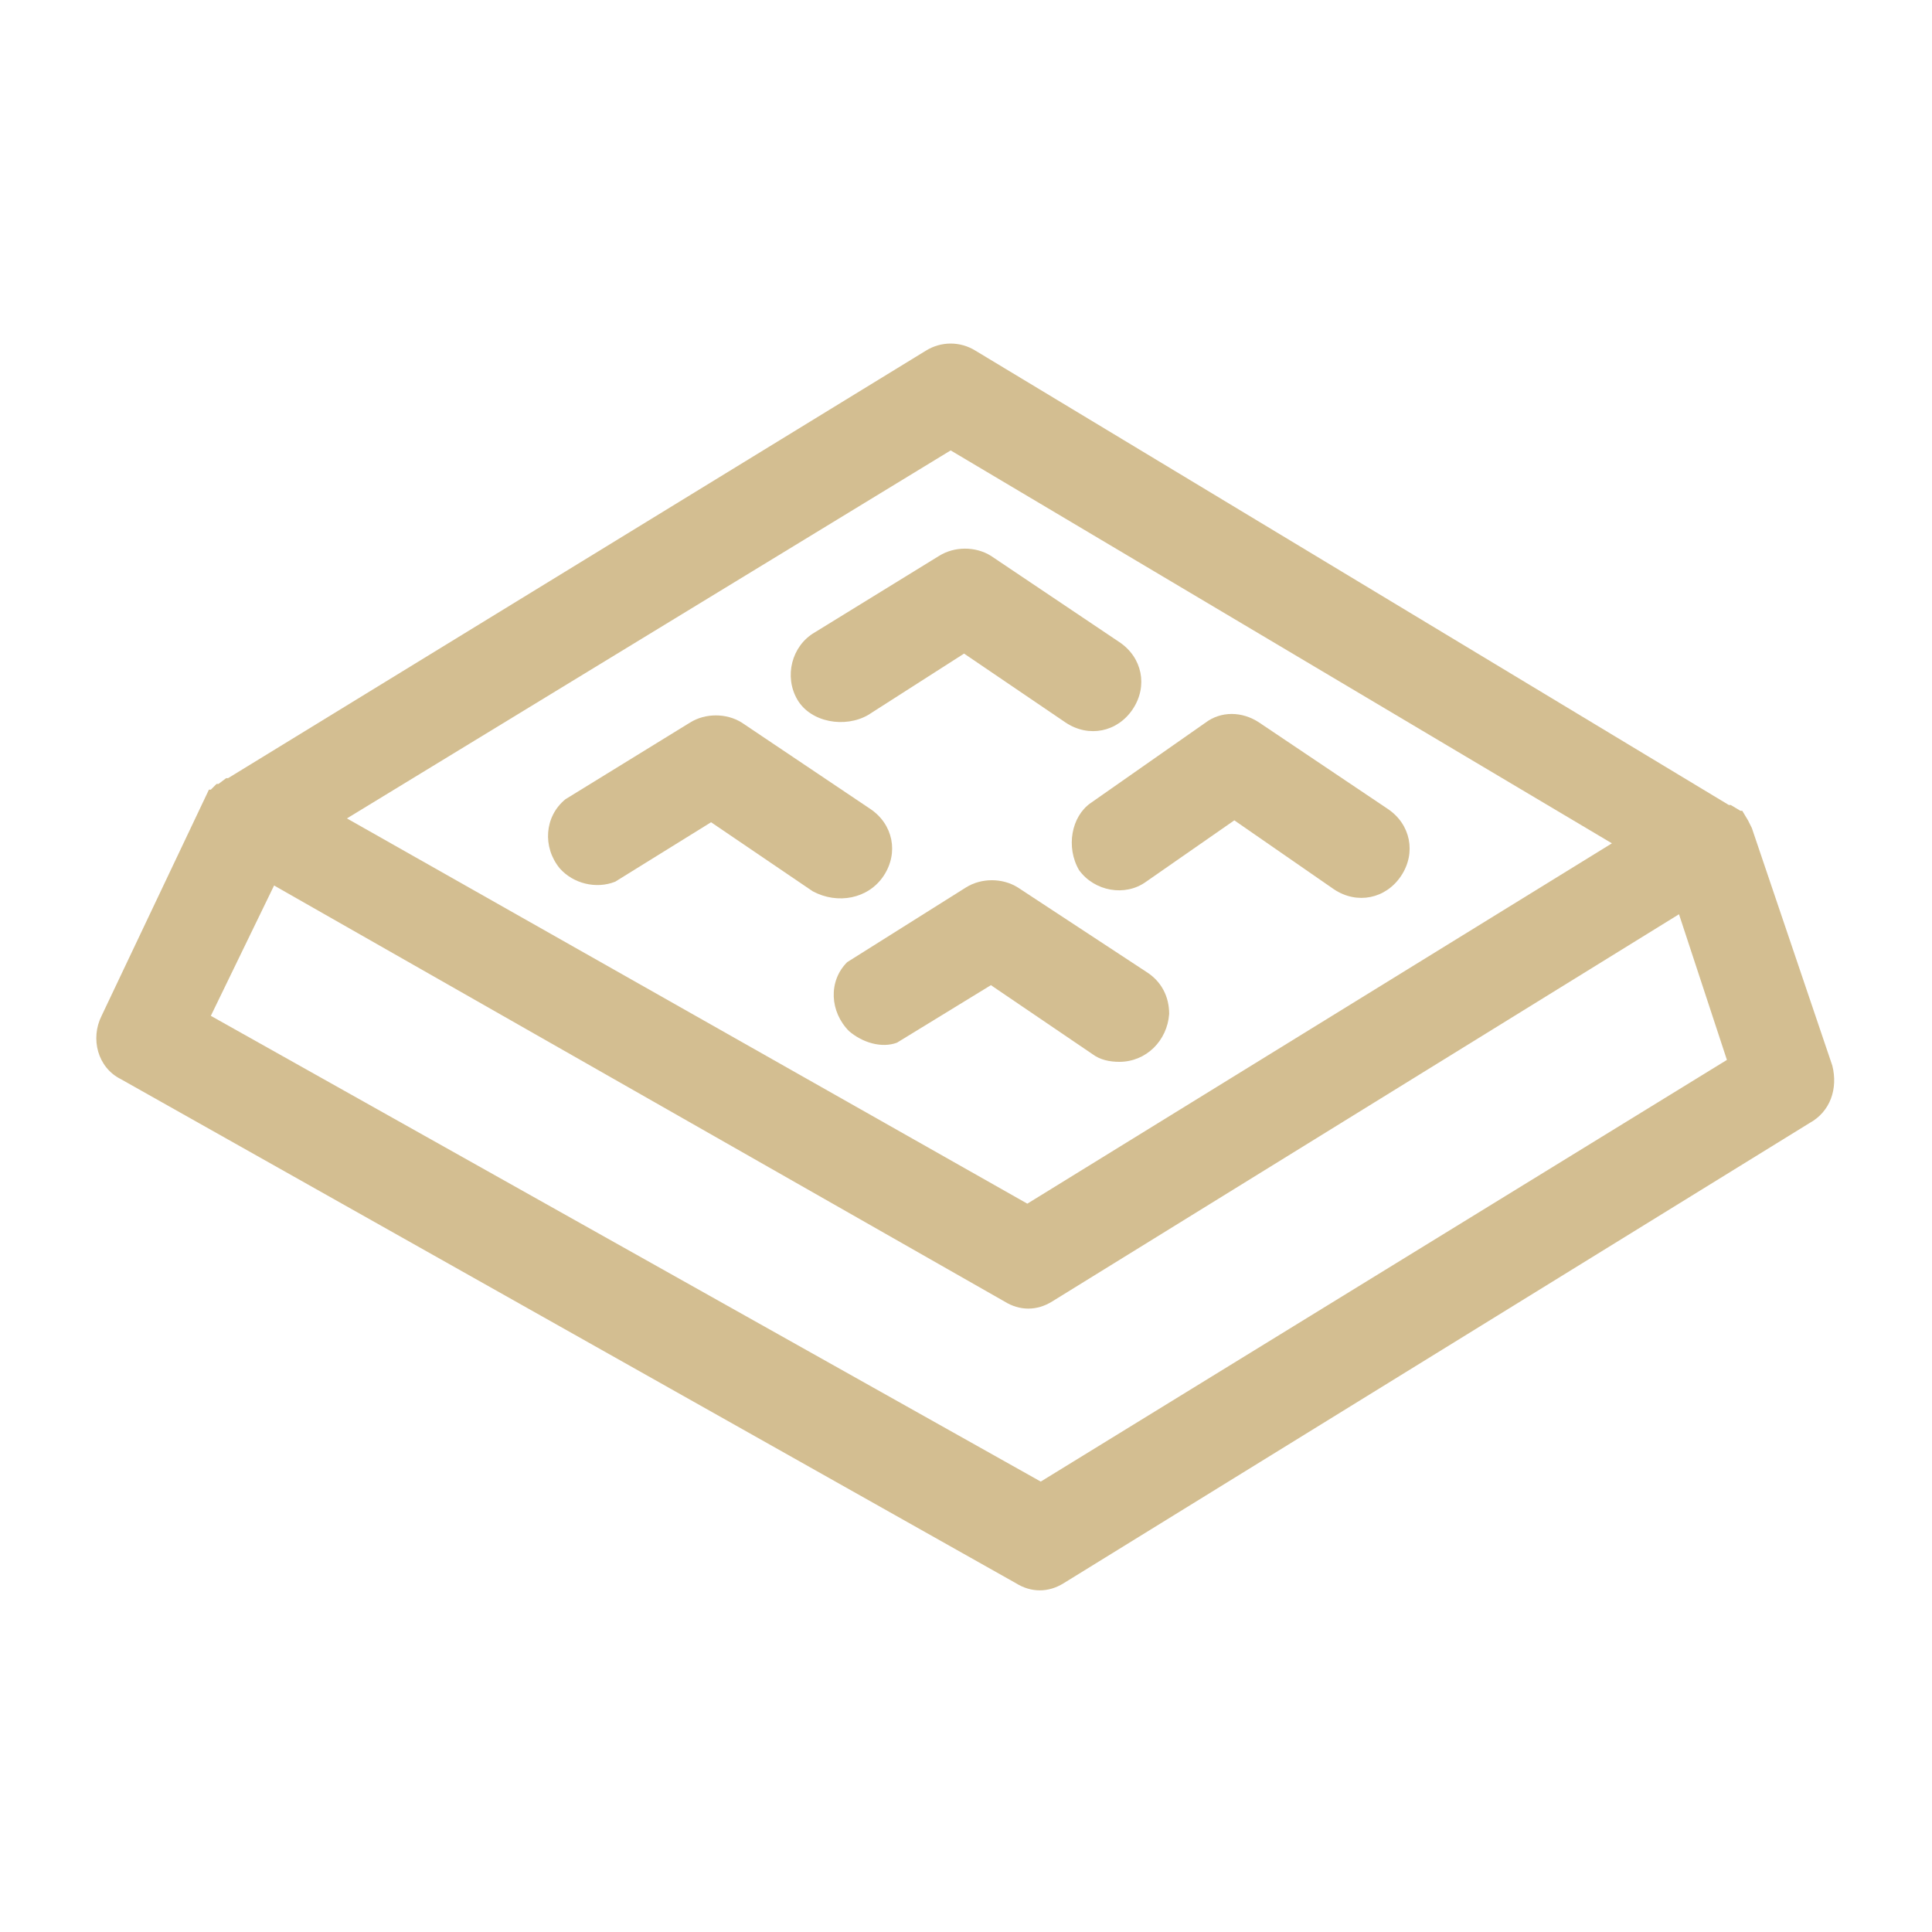 <?xml version="1.0" encoding="utf-8"?>
<!-- Generator: Adobe Illustrator 21.0.0, SVG Export Plug-In . SVG Version: 6.00 Build 0)  -->
<svg version="1.1" id="Layer_1" xmlns="http://www.w3.org/2000/svg" xmlns:xlink="http://www.w3.org/1999/xlink" x="0px" y="0px"
	 viewBox="0 0 100.8 100.8" style="enable-background:new 0 0 100.8 100.8;" xml:space="preserve">
<style type="text/css">
	.st0{fill:#D3BE91;}
</style>
<title>Artboard 1</title>
<path class="st0" d="M95.6,55.6l-4.2-12.4l-0.2-0.4l0,0l-0.3-0.5h-0.1L90.3,42h-0.1L50.9,18.3c-0.8-0.5-1.8-0.5-2.6,0L11.9,40.6
	h-0.1l-0.4,0.3h-0.1L11,41.2h-0.1L5.3,53c-0.6,1.2-0.2,2.7,1,3.3L53,82.6c0.8,0.5,1.7,0.5,2.5,0l38.9-24
	C95.5,58,95.9,56.8,95.6,55.6z M49.6,23.5L84.1,44L53.6,62.8L18.1,42.7L49.6,23.5z M54.3,77.3L11,53l3.3-6.8l38.1,21.7
	c0.8,0.5,1.7,0.5,2.5,0l32.7-20.2l2.5,7.6L54.3,77.3z"/>
<path class="st0" d="M45.3,37.3l5-3.2l5.3,3.6c1.2,0.8,2.7,0.5,3.5-0.7c0.8-1.2,0.5-2.7-0.7-3.5l0,0l-6.7-4.5
	c-0.8-0.5-1.9-0.5-2.7,0l-6.5,4c-1.2,0.7-1.6,2.3-0.9,3.5S44.1,38,45.3,37.3z"/>
<path class="st0" d="M58.4,55.4c1.4,0,2.5-1.1,2.6-2.5c0-0.9-0.4-1.7-1.2-2.2l-6.7-4.4c-0.8-0.5-1.9-0.5-2.7,0l-6.2,3.9
	c-1,1-0.9,2.6,0.1,3.6c0.7,0.6,1.7,0.9,2.5,0.6l4.9-3l5.3,3.6C57.4,55.3,57.9,55.4,58.4,55.4z"/>
<path class="st0" d="M56.3,45.4c0.8,1.1,2.4,1.4,3.5,0.6c0,0,0,0,0,0l4.6-3.2l5.2,3.6c1.2,0.8,2.7,0.5,3.5-0.7
	c0.8-1.2,0.5-2.7-0.7-3.5l-6.7-4.5c-0.9-0.6-2-0.6-2.8,0l-6,4.2C55.9,42.6,55.6,44.2,56.3,45.4C56.3,45.3,56.3,45.3,56.3,45.4z"/>
<path class="st0" d="M46.1,45.7c0.8-1.2,0.5-2.7-0.7-3.5c0,0,0,0,0,0l-6.7-4.5c-0.8-0.5-1.9-0.5-2.7,0l-6.5,4
	c-1.1,0.9-1.2,2.5-0.3,3.6c0.7,0.8,1.9,1.1,2.9,0.7l5-3.1l5.3,3.6C43.7,47.2,45.3,46.9,46.1,45.7C46,45.7,46.1,45.7,46.1,45.7z"/>
</svg>
